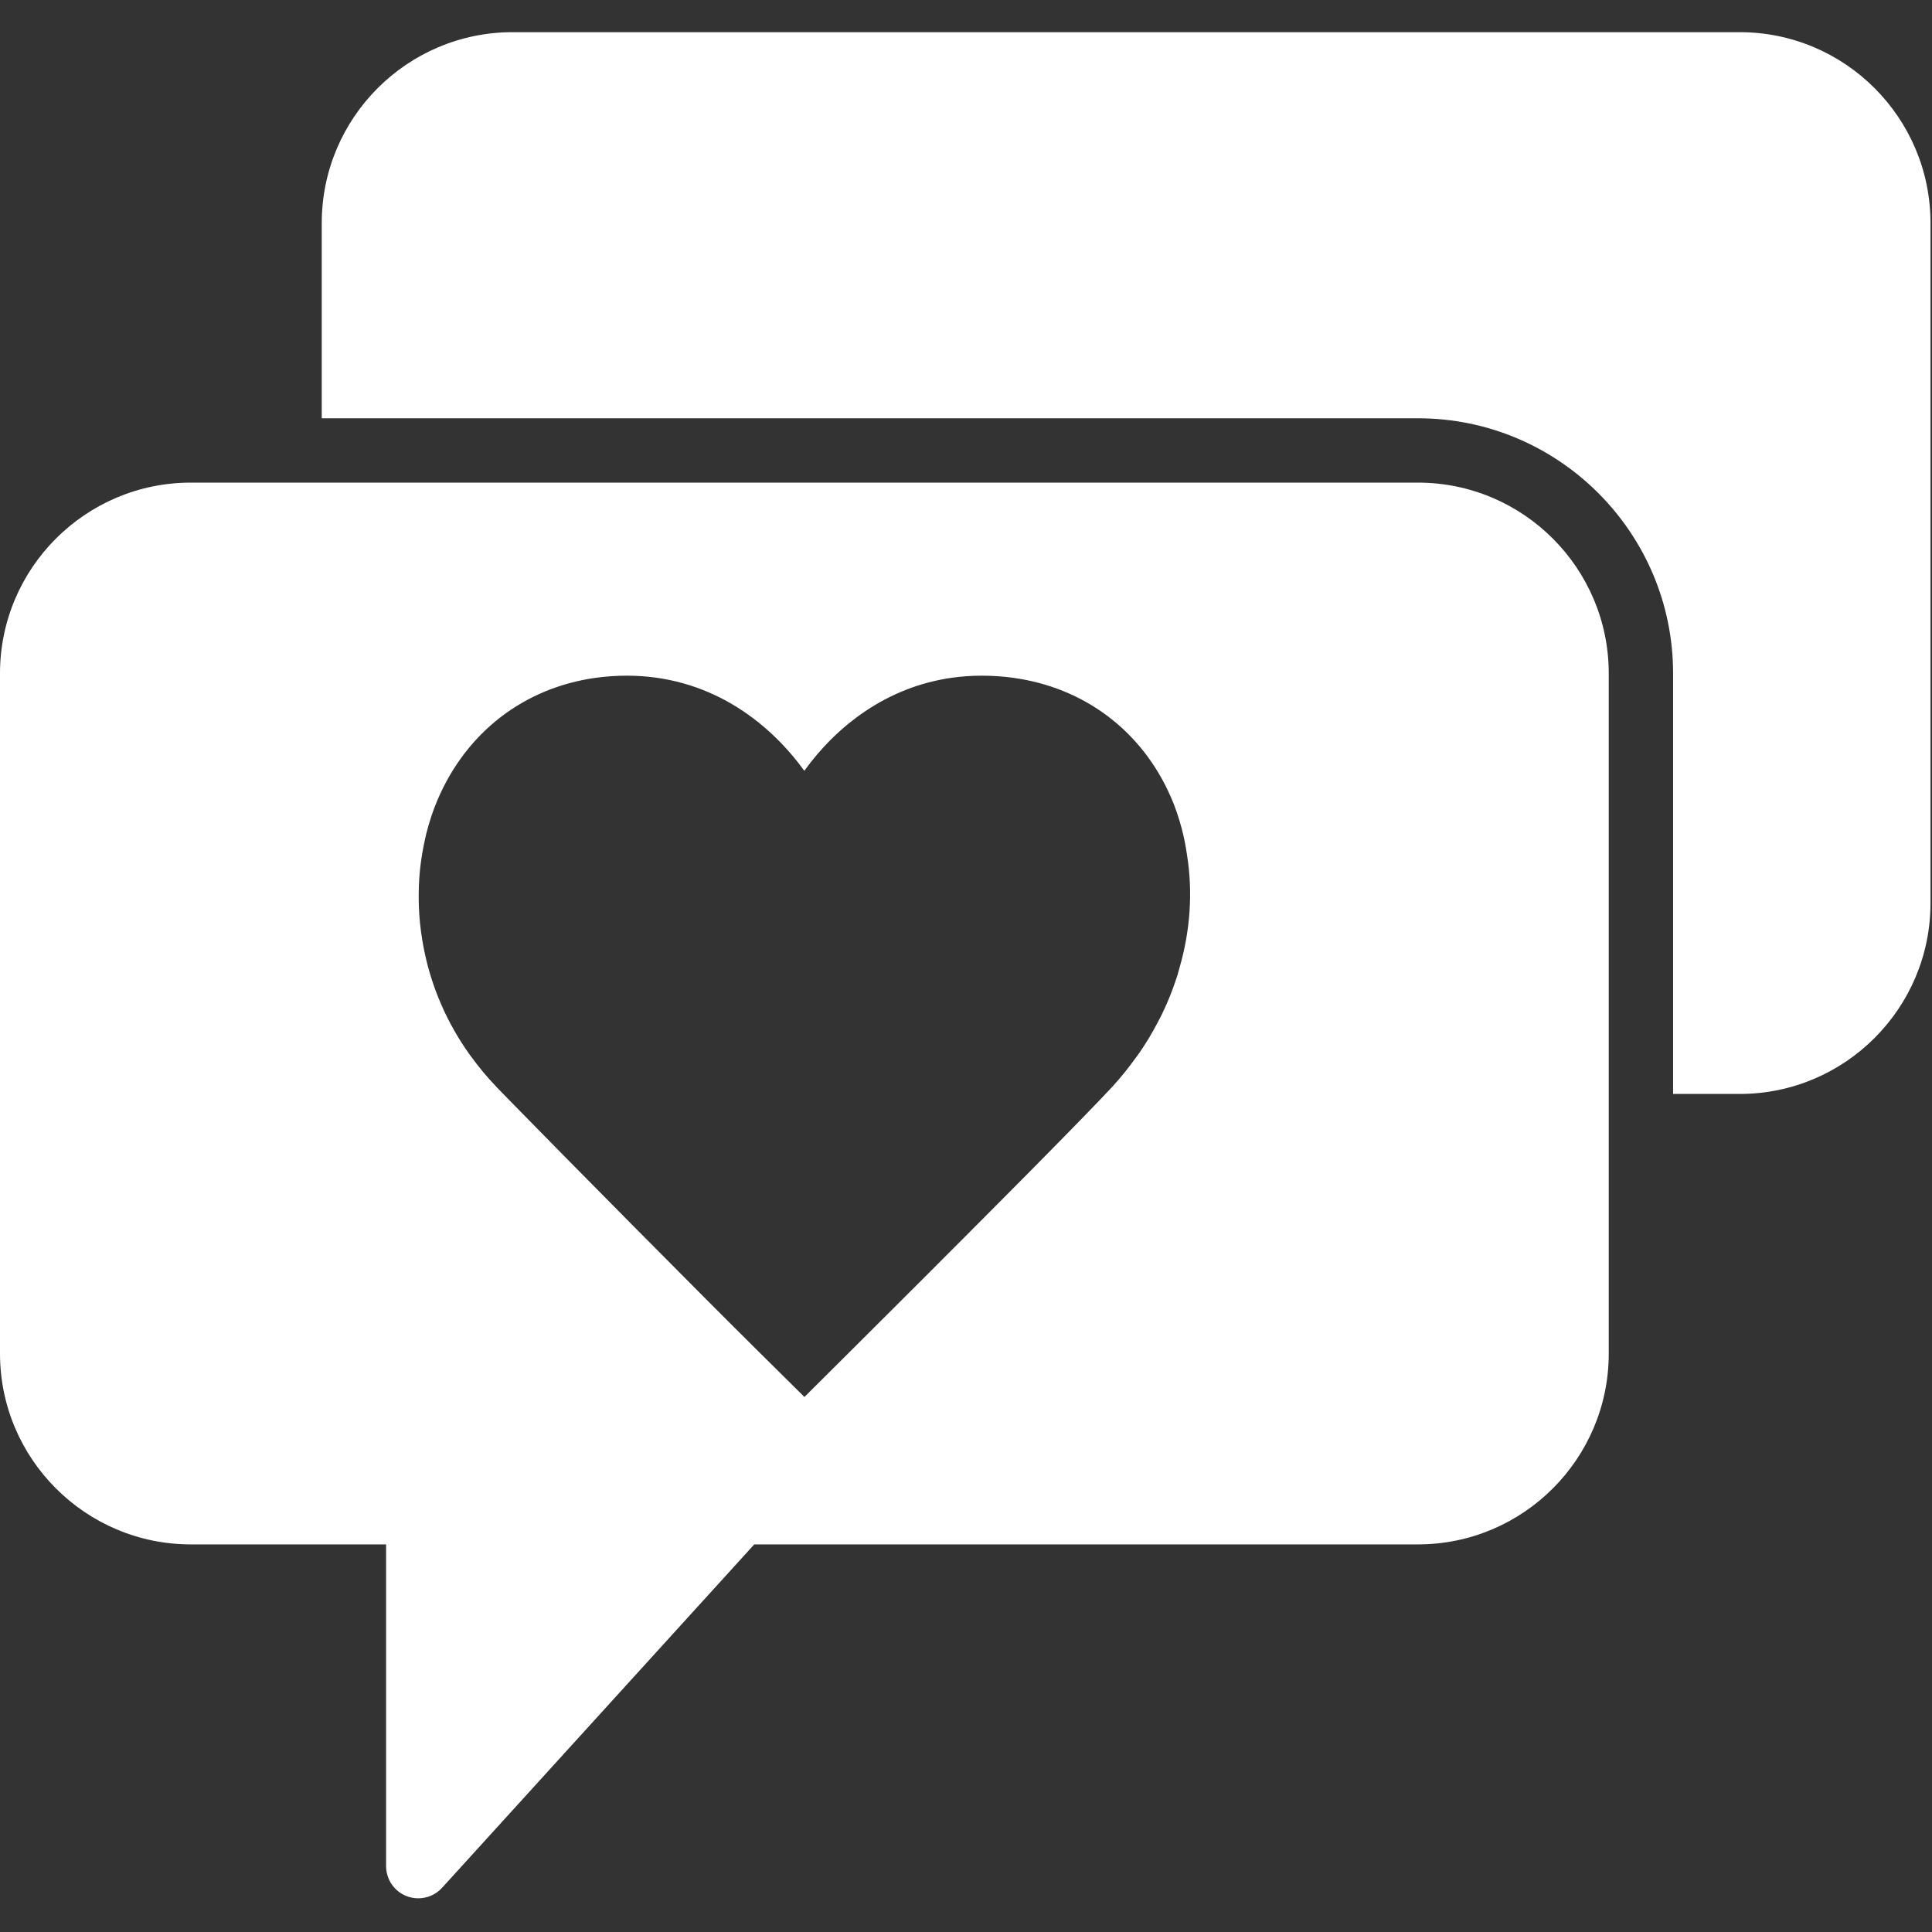<svg width="504" height="504" viewBox="0 0 504 504" fill="none" xmlns="http://www.w3.org/2000/svg">
<rect x="0" y="0" width="504" height="504" fill="#333333" stroke="none"/>
<g clip-path="url(#clip0_13_25)">
<path d="M369.907 125.901H49.773C22.327 125.901 0 148.228 0 175.666V353.112C0 380.559 22.327 402.885 49.773 402.885H100.721V486.819C100.721 490.285 102.853 493.399 106.084 494.65C107.074 495.028 108.098 495.212 109.114 495.212C111.439 495.212 113.705 494.247 115.325 492.467L196.767 402.884H369.907C397.354 402.884 419.672 380.557 419.672 353.119V175.674C419.672 148.228 397.354 125.901 369.907 125.901ZM307.678 252.533C307.519 253.095 307.384 253.658 307.216 254.22C306.78 255.588 306.318 256.939 305.806 258.299C304.975 260.515 304.018 262.731 302.935 264.938C302.583 265.651 302.205 266.357 301.827 267.062C300.476 269.614 298.973 272.132 297.261 274.608C297.018 274.961 296.749 275.296 296.497 275.649C294.608 278.293 292.56 280.903 290.227 283.43C289.497 284.219 288.565 285.209 287.533 286.292C287.239 286.594 286.904 286.947 286.593 287.274C285.796 288.113 284.939 288.995 283.999 289.96C283.554 290.422 283.101 290.892 282.639 291.37C281.691 292.344 280.7 293.359 279.659 294.425C279.181 294.912 278.719 295.382 278.224 295.894C276.973 297.17 275.656 298.504 274.296 299.889C273.541 300.653 272.768 301.433 271.988 302.231C270.737 303.498 269.47 304.783 268.161 306.109C267.238 307.041 266.289 307.989 265.349 308.946C264.468 309.827 263.595 310.717 262.697 311.615C261.69 312.631 260.674 313.646 259.65 314.679C258.777 315.56 257.904 316.433 257.031 317.315C255.931 318.423 254.849 319.514 253.741 320.614C253.162 321.202 252.583 321.781 251.995 322.368C247.597 326.783 243.283 331.106 239.187 335.193C238.734 335.646 238.264 336.116 237.81 336.561C236.375 338.005 234.998 339.373 233.647 340.724L233.362 341.009C231.96 342.411 230.609 343.762 229.316 345.038C226.454 347.9 223.86 350.485 221.661 352.676L209.851 364.427L198.016 352.71C183.554 338.408 146.875 301.367 132.74 286.872C132.463 286.587 132.178 286.293 131.917 286.024C131.883 285.99 131.85 285.957 131.816 285.923C130.943 285.025 130.137 284.194 129.525 283.564C129.508 283.547 129.491 283.522 129.475 283.497C127.058 281.004 124.934 278.402 122.995 275.75C122.911 275.632 122.819 275.523 122.735 275.414C116.49 266.777 112.646 257.494 110.732 248.303C110.631 247.85 110.556 247.405 110.463 246.952C109.968 244.325 109.615 241.723 109.422 239.138C109.346 238.164 109.305 237.199 109.263 236.234C109.196 234.01 109.213 231.819 109.347 229.662C109.414 228.562 109.498 227.471 109.624 226.372C109.884 224.022 110.27 221.747 110.749 219.515C110.908 218.818 111.043 218.122 111.219 217.425C111.983 214.387 112.94 211.482 114.09 208.78C121.644 190.969 136.744 179.437 155.352 176.826C158.004 176.457 160.741 176.264 163.527 176.264C184.595 176.264 200.215 187.805 209.817 201.083C218.21 189.458 231.22 179.176 248.46 176.784C250.919 176.448 253.471 176.264 256.098 176.264C258.885 176.264 261.596 176.449 264.248 176.81C282.772 179.345 297.847 190.558 305.426 207.891C306.567 210.476 307.516 213.263 308.288 216.192C308.582 217.241 308.783 218.299 309.018 219.356C309.261 220.523 309.463 221.715 309.639 222.915C311.212 232.666 310.524 242.738 307.678 252.533Z" fill="white"/>
<path d="M453.842 8.394H133.708C106.261 8.394 83.935 30.721 83.935 58.167V109.115H369.908C406.604 109.115 436.46 138.97 436.46 175.675V285.377H453.843C481.29 285.377 503.608 263.05 503.608 235.604V58.167C503.607 30.72 481.288 8.394 453.842 8.394Z" fill="white"/>
</g>
<defs>
<clipPath id="clip0_13_25">
<rect width="503.607" height="503.607" fill="white"/>
</clipPath>
</defs>
</svg>
